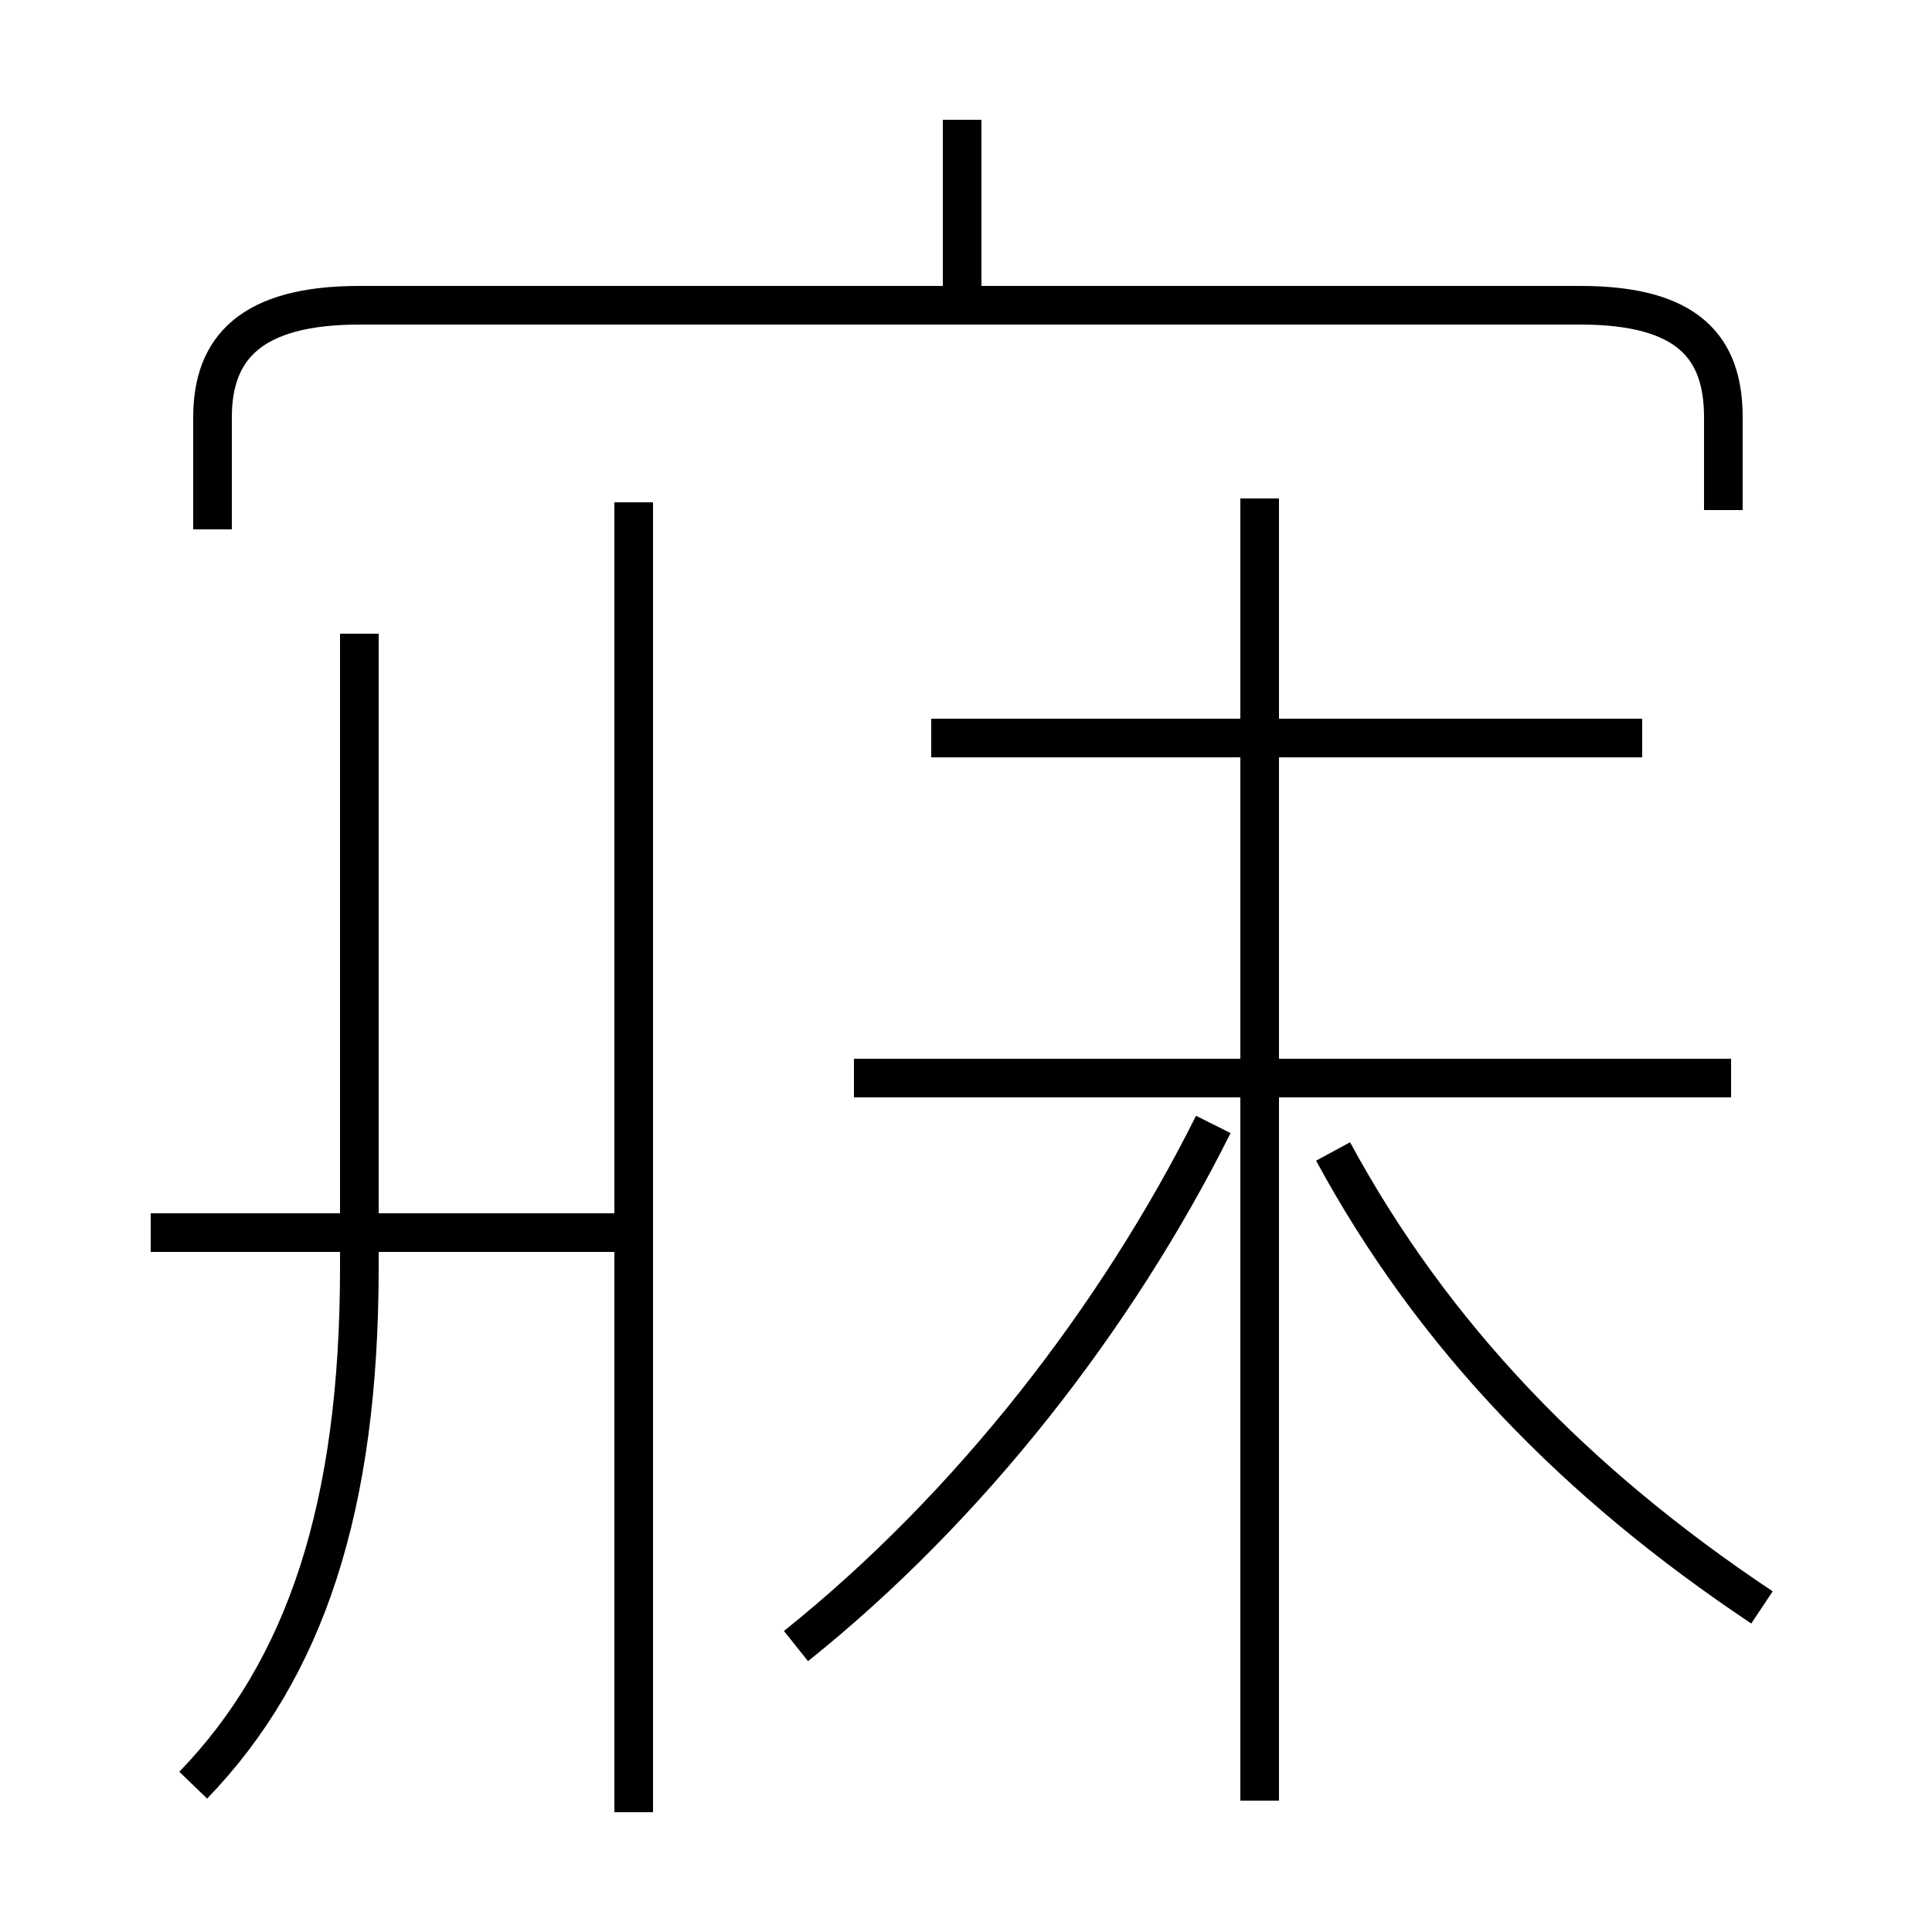 <?xml version='1.0' encoding='utf8'?>
<svg viewBox="0.0 -6.0 50.0 50.0" version="1.1" xmlns="http://www.w3.org/2000/svg">
<rect x="0.0" y="-6.0" width="50.0" height="50.0" fill="#808080" stroke="none"/>
<rect x="-1000" y="-1000" width="2000" height="2000" stroke="white" fill="white"/>
<g style="fill:white;stroke:#000000;  stroke-width:1">
<path d="M 44.6 -30.8 L 44.6 -33.2 C 44.6 -35.0 43.7 -36.1 40.9 -36.1 L 9.3 -36.1 C 6.5 -36.1 5.5 -35.0 5.5 -33.2 L 5.5 -30.3 M 5.0 2.2 C 7.9 -0.8 9.3 -5.0 9.3 -11.2 L 9.3 -27.6 M 16.4 -12.1 L 3.9 -12.1 M 16.4 2.9 L 16.4 -31.0 M 20.6 -1.4 C 25.1 -5.0 28.9 -9.9 31.4 -14.9 M 32.6 2.6 L 32.6 -31.1 M 44.8 -16.1 L 22.1 -16.1 M 45.6 -2.4 C 40.8 -5.6 37.1 -9.4 34.5 -14.2 M 42.5 -24.9 L 24.1 -24.9 M 24.9 -36.5 L 24.9 -40.9" transform="translate(0.0 38.0)" />
</g>
</svg>